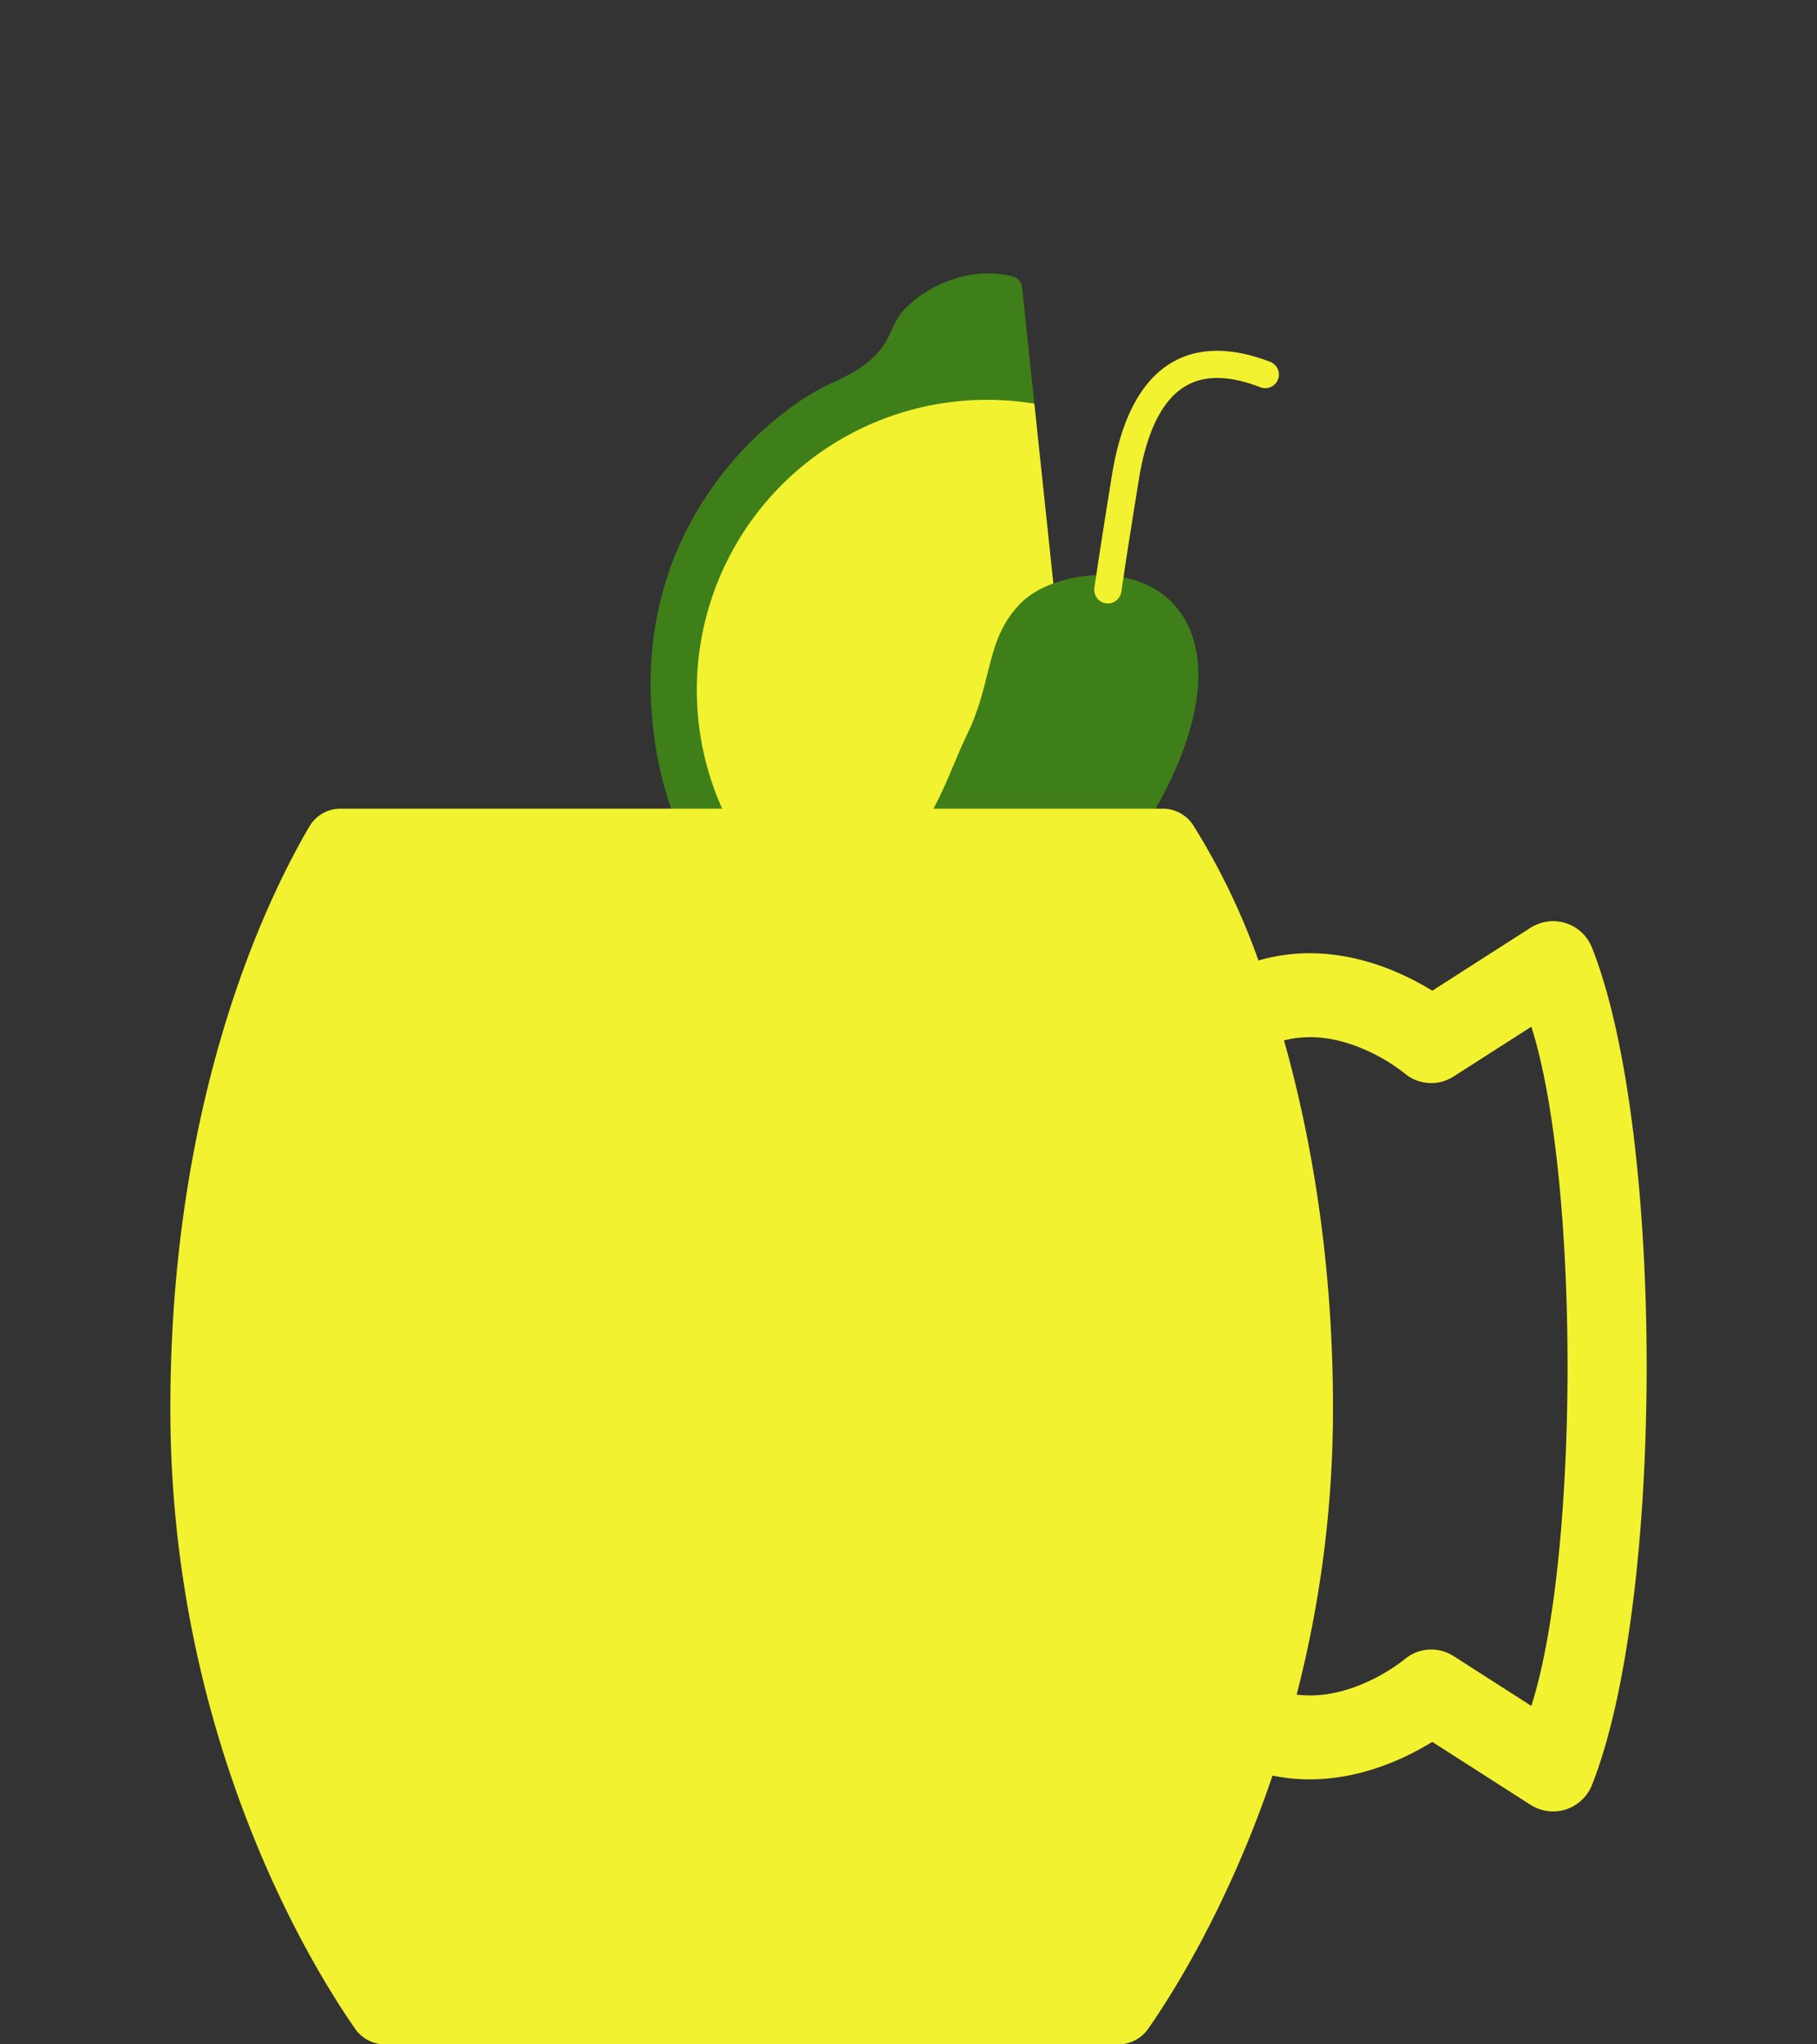 <svg xmlns="http://www.w3.org/2000/svg" viewBox="0 0 800 900"><rect x="0" y="0" width="800" height="900" fill="#333333" stroke="none"/><defs><style>.Green{fill:#3f7f19;}.Yellow{fill:#f2f230;}</style></defs><title>mezcalmule_900</title><g id="vectors"><path class="Green" d="M395.492,139.719c-5.681,9.351-4.726,17.965-29.481,29s-88.436,60.4-78.53,151.132,82.739,125.2,109.292,130.627,27.477,14.045,35.043,21.95c7.192,7.514,31.652,17.508,53.173,6.677a5.567,5.567,0,0,0,2.89-5.624L470.85,322.456a13.332,13.332,0,0,0-6.051-9.585c-3.466-2.286-7.506-6.048-8.333-11.474-.363-5.478,2.769-10.022,5.661-13a13.331,13.331,0,0,0,3.84-10.664l-15.96-151.137a5.566,5.566,0,0,0-4.035-4.868C422.621,115.793,400.893,130.83,395.492,139.719Z"/><path class="Yellow" d="M420.6,176.775a127.778,127.778,0,1,0,61.517,245.617L470.85,322.456a13.327,13.327,0,0,0-6.051-9.585c-3.466-2.286-7.506-6.048-8.333-11.474-.364-5.477,2.77-10.023,5.661-13a13.331,13.331,0,0,0,3.84-10.665L455.406,177.717A127.877,127.877,0,0,0,420.6,176.775Z"/><path class="Green" d="M449.8,265.158c-15.961,15.759-12.621,34.511-23.643,57.382-12.3,25.527-14.754,46.708-54.214,75.986-41.869,31.066-16.121,51.594,7.382,49.374s57.1-12.409,94.18-47.039,69.775-98.528,46.053-131.432C502.245,245.411,463.491,251.645,449.8,265.158Z"/><path class="Yellow" d="M489.023,265.524a6,6,0,0,1-7.185-6.723c.025-.172,2.531-17.585,7.758-49.723,4.087-25.138,13.052-41.842,26.646-49.647,11.544-6.627,26.027-6.67,43.042-.125a6,6,0,0,1-4.307,11.2c-13.671-5.258-24.387-5.475-32.761-.668-10.307,5.918-17.3,19.768-20.777,41.166-5.206,32.012-7.7,49.331-7.722,49.5A6,6,0,0,1,489.023,265.524Z"/><path class="Yellow" d="M700.928,417.18a18.475,18.475,0,0,0-18.31-11.621,19.334,19.334,0,0,0-9.273,3.215l-42.726,27.372c-15.386-9.476-44.381-22.624-76.538-13.31a304.141,304.141,0,0,0-28.453-59.117A15.99,15.99,0,0,0,511.937,356H149.987a15.948,15.948,0,0,0-13.784,7.873C120.958,389.935,75,477.619,75,620.127c0,146,63.076,246.85,81.425,273.1A15.937,15.937,0,0,0,169.5,900H492.4a15.976,15.976,0,0,0,13.118-6.836c10.445-14.957,35.254-53.915,54.756-111.485,29.655,6.1,55.953-5.977,70.345-14.84l42.726,27.372a19.355,19.355,0,0,0,9.273,3.215,18.475,18.475,0,0,0,18.31-11.622C733.024,704.8,733.024,498.184,700.928,417.18ZM674.227,751l-34.11-21.852a18.2,18.2,0,0,0-21.876,1.473A80.73,80.73,0,0,1,597.2,742.411c-9.228,3.459-18.023,4.661-26.3,3.616a502.653,502.653,0,0,0,16-125.9c0-65.277-9.646-119.723-21.563-162.1,9.857-2.538,20.53-1.7,31.856,2.55a80.742,80.742,0,0,1,21.046,11.791,18.2,18.2,0,0,0,21.876,1.474l34.11-21.852C695.482,518.567,695.482,684.417,674.227,751Z"/></g></svg>